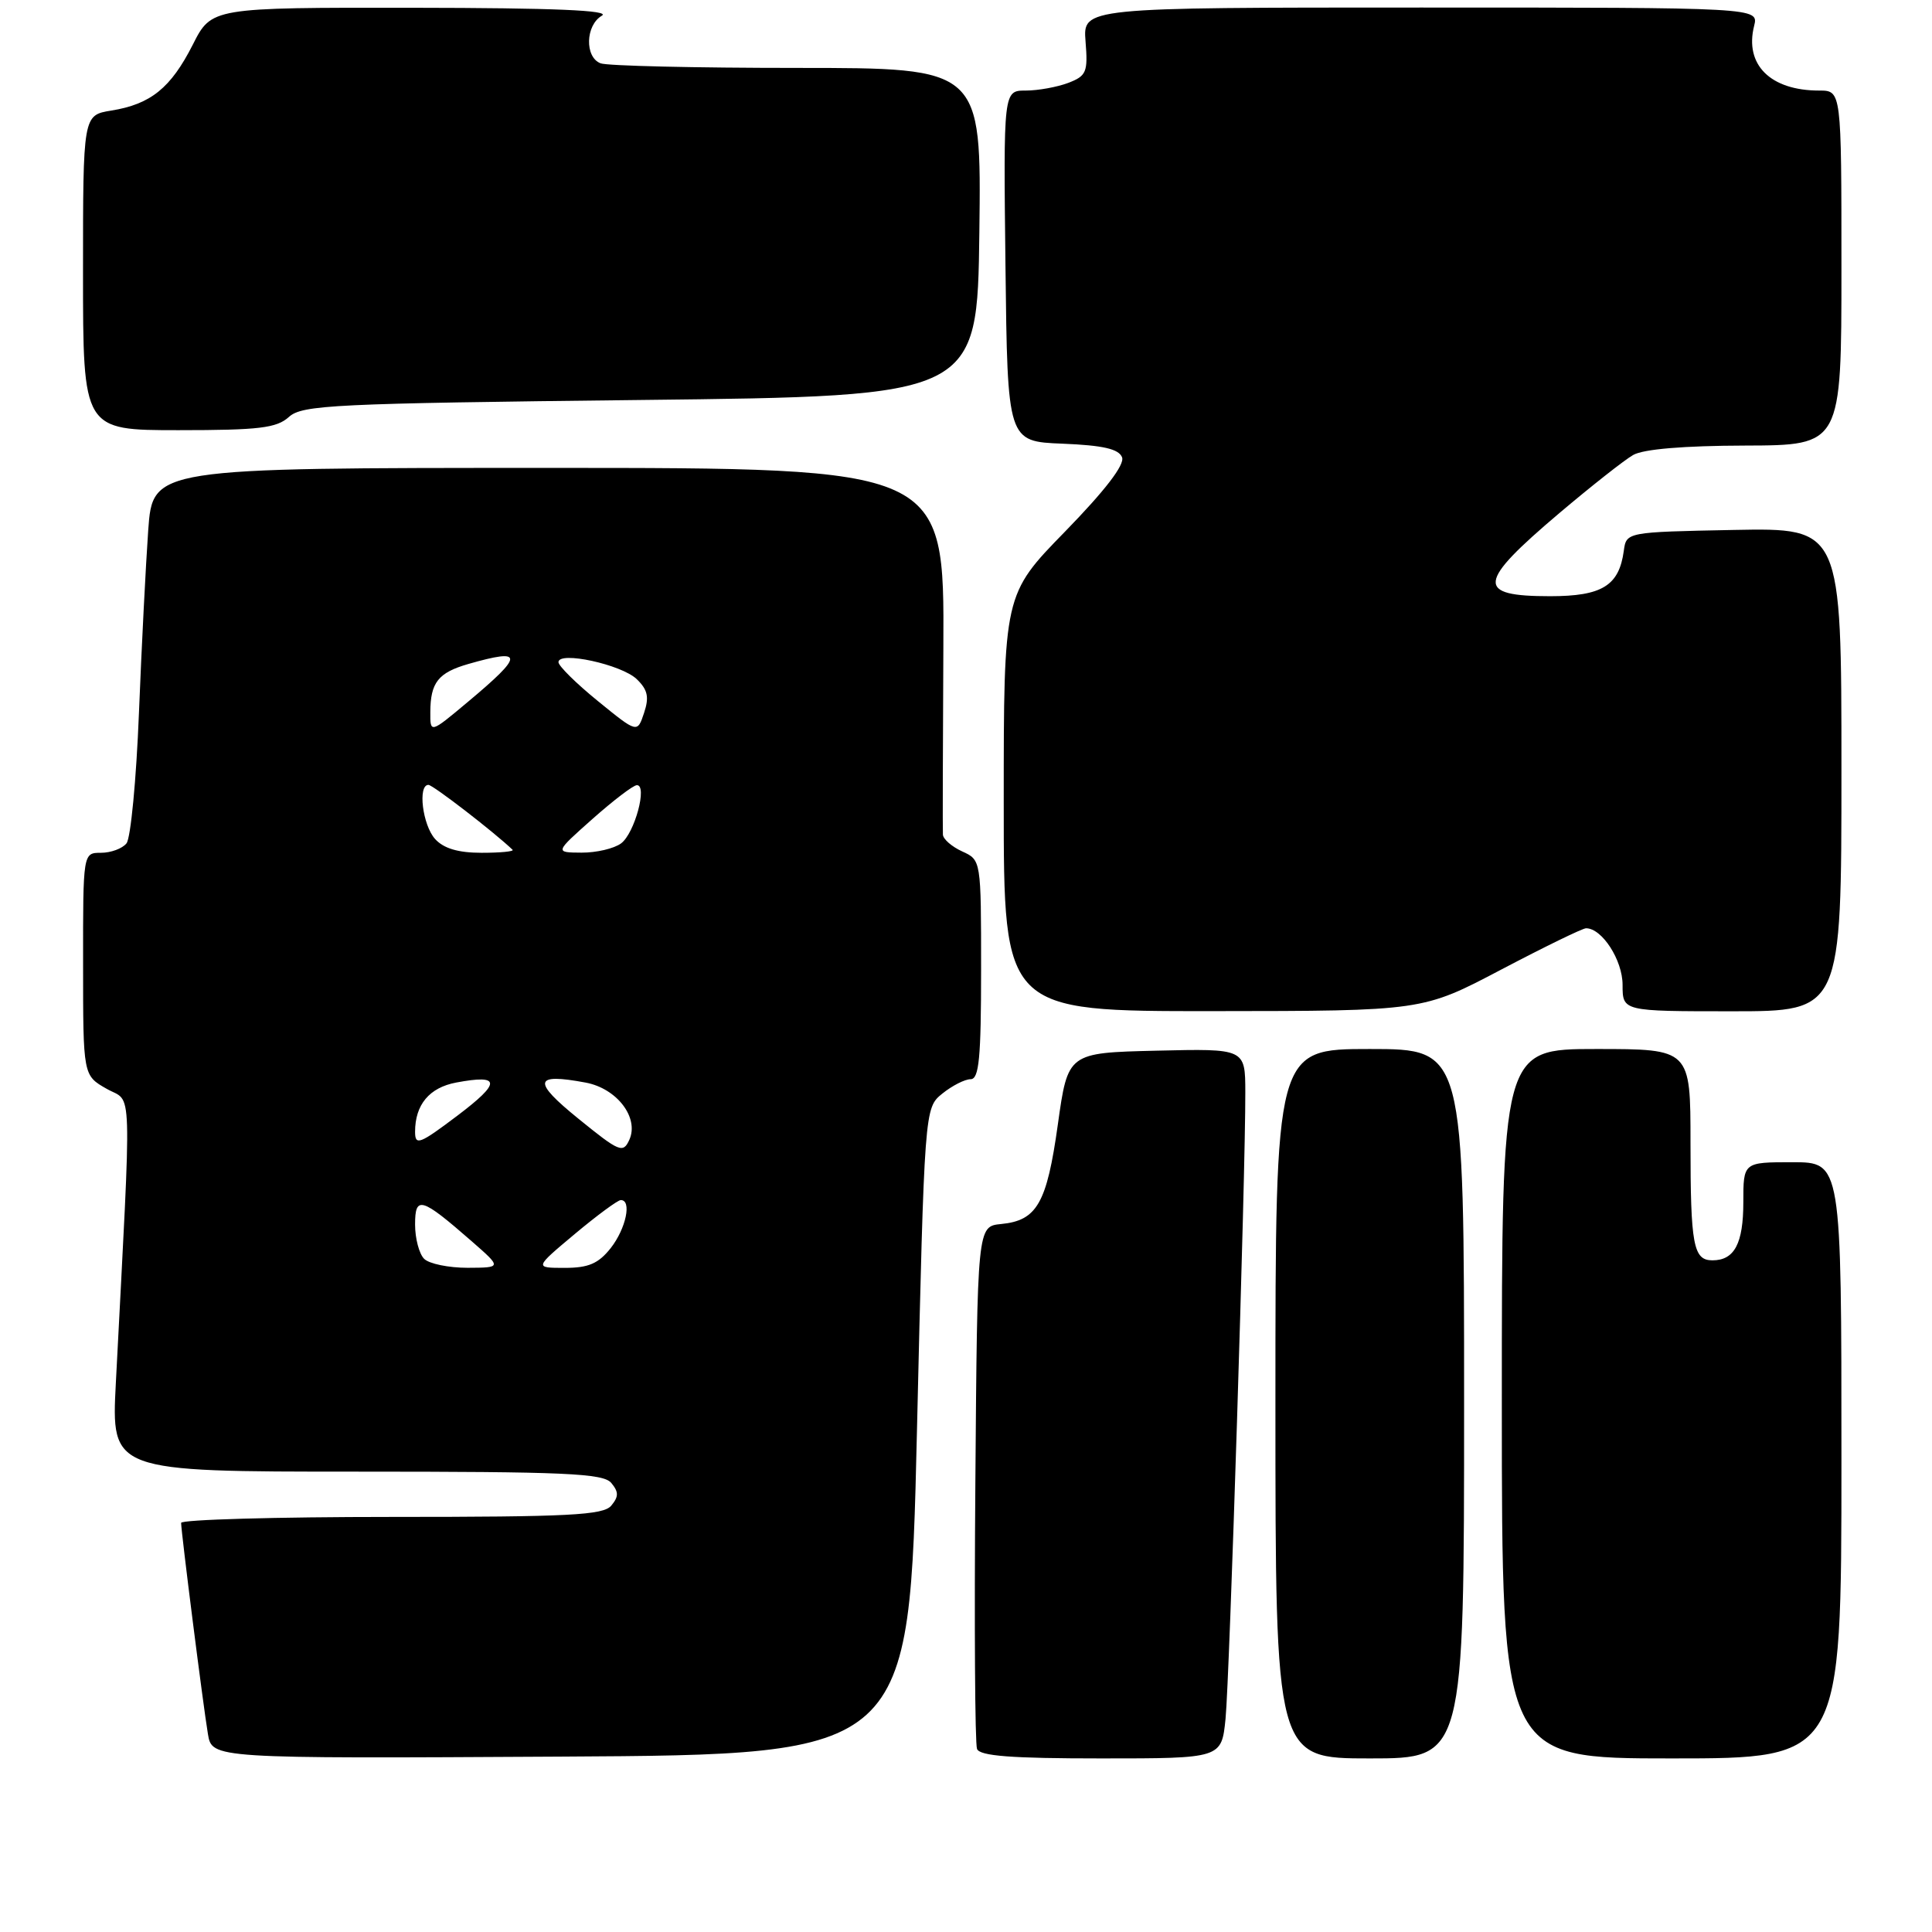 <?xml version="1.0" encoding="UTF-8" standalone="no"?>
<!DOCTYPE svg PUBLIC "-//W3C//DTD SVG 1.1//EN" "http://www.w3.org/Graphics/SVG/1.1/DTD/svg11.dtd" >
<svg xmlns="http://www.w3.org/2000/svg" xmlns:xlink="http://www.w3.org/1999/xlink" version="1.1" viewBox="0 0 256 256">
 <g >
 <path fill="currentColor"
d=" M 121.50 189.66 C 122.50 146.82 122.50 146.82 124.86 144.91 C 126.16 143.86 127.85 143.00 128.61 143.00 C 129.73 143.00 130.00 140.21 130.00 128.48 C 130.00 113.96 130.00 113.96 127.50 112.82 C 126.12 112.19 124.97 111.19 124.94 110.59 C 124.90 109.99 124.93 98.81 125.00 85.75 C 125.12 62.00 125.12 62.00 72.68 62.00 C 20.24 62.00 20.24 62.00 19.64 70.25 C 19.32 74.79 18.76 85.70 18.41 94.50 C 18.06 103.30 17.32 111.06 16.76 111.75 C 16.21 112.44 14.69 113.00 13.38 113.00 C 11.00 113.00 11.00 113.00 11.01 127.75 C 11.01 142.50 11.01 142.50 14.13 144.27 C 17.59 146.25 17.47 142.28 15.35 183.25 C 14.74 195.00 14.74 195.00 47.25 195.00 C 74.92 195.00 79.94 195.22 81.00 196.50 C 81.99 197.70 81.99 198.30 81.00 199.50 C 79.95 200.77 75.44 201.00 51.88 201.00 C 36.54 201.00 24.00 201.36 24.00 201.79 C 24.00 202.98 26.92 226.01 27.55 229.76 C 28.09 233.02 28.09 233.02 74.30 232.76 C 120.50 232.50 120.50 232.50 121.50 189.66 Z  M 162.39 227.75 C 162.92 222.48 165.04 155.56 165.01 144.72 C 165.00 138.94 165.00 138.94 153.25 139.22 C 141.50 139.50 141.50 139.50 140.17 149.00 C 138.71 159.45 137.41 161.73 132.65 162.19 C 129.50 162.50 129.50 162.50 129.24 196.49 C 129.09 215.19 129.19 231.05 129.46 231.74 C 129.81 232.68 134.01 233.00 145.90 233.00 C 161.86 233.00 161.86 233.00 162.39 227.75 Z  M 194.00 186.00 C 194.00 139.00 194.00 139.00 181.50 139.00 C 169.00 139.00 169.00 139.00 169.00 186.00 C 169.00 233.00 169.00 233.00 181.50 233.00 C 194.00 233.00 194.00 233.00 194.00 186.00 Z  M 244.00 193.50 C 244.00 154.00 244.00 154.00 237.50 154.00 C 231.00 154.00 231.00 154.00 231.00 159.30 C 231.00 164.78 229.82 167.00 226.91 167.00 C 224.37 167.00 224.00 165.00 224.00 151.42 C 224.00 139.00 224.00 139.00 211.50 139.00 C 199.00 139.00 199.00 139.00 199.00 186.00 C 199.00 233.00 199.00 233.00 221.50 233.00 C 244.00 233.00 244.00 233.00 244.00 193.50 Z  M 198.91 128.48 C 204.64 125.47 209.70 123.00 210.16 123.00 C 212.28 123.00 215.00 127.22 215.00 130.50 C 215.00 134.00 215.00 134.00 229.50 134.00 C 244.00 134.00 244.00 134.00 244.00 101.97 C 244.00 69.95 244.00 69.95 229.75 70.22 C 215.50 70.50 215.50 70.50 215.16 73.00 C 214.53 77.61 212.28 79.00 205.40 79.00 C 195.48 79.00 195.68 77.25 206.68 67.94 C 210.87 64.40 215.24 60.95 216.40 60.29 C 217.74 59.51 223.13 59.06 231.25 59.04 C 244.00 59.00 244.00 59.00 244.00 35.50 C 244.00 12.00 244.00 12.00 241.05 12.00 C 234.58 12.00 231.14 8.57 232.43 3.43 C 233.04 1.00 233.04 1.00 188.26 1.00 C 143.49 1.00 143.49 1.00 143.84 5.49 C 144.17 9.57 143.96 10.06 141.53 10.99 C 140.07 11.54 137.54 12.00 135.92 12.00 C 132.96 12.00 132.96 12.00 133.23 35.25 C 133.50 58.50 133.50 58.50 140.80 58.79 C 146.18 59.01 148.25 59.49 148.68 60.60 C 149.05 61.58 146.44 64.98 141.13 70.43 C 133.00 78.76 133.00 78.76 133.00 106.38 C 133.00 134.00 133.00 134.00 160.75 133.98 C 188.50 133.96 188.50 133.96 198.91 128.48 Z  M 38.28 55.25 C 40.04 53.65 44.16 53.46 84.85 53.00 C 129.50 52.50 129.50 52.50 129.77 30.75 C 130.04 9.00 130.04 9.00 105.60 9.00 C 92.16 9.00 80.45 8.73 79.58 8.39 C 77.46 7.58 77.57 3.35 79.75 2.08 C 80.97 1.37 73.42 1.05 54.77 1.03 C 28.03 1.00 28.03 1.00 25.54 5.93 C 22.63 11.66 19.97 13.81 14.75 14.65 C 11.00 15.26 11.00 15.26 11.00 36.13 C 11.00 57.00 11.00 57.00 23.67 57.00 C 34.34 57.00 36.65 56.72 38.28 55.25 Z  M 56.20 166.80 C 55.54 166.14 55.00 164.10 55.00 162.26 C 55.00 158.39 55.81 158.63 62.50 164.47 C 66.50 167.97 66.50 167.97 61.95 167.99 C 59.45 167.99 56.86 167.46 56.20 166.80 Z  M 76.15 163.52 C 79.09 161.06 81.84 159.03 82.25 159.02 C 83.75 158.98 82.95 162.79 80.93 165.37 C 79.30 167.43 77.99 168.00 74.83 168.00 C 70.80 168.00 70.80 168.00 76.15 163.52 Z  M 76.65 148.24 C 70.49 143.25 70.71 142.16 77.61 143.45 C 81.76 144.23 84.71 148.11 83.39 151.03 C 82.56 152.85 82.08 152.65 76.65 148.24 Z  M 55.00 149.97 C 55.00 146.37 56.89 144.11 60.46 143.44 C 66.38 142.33 66.42 143.44 60.62 147.82 C 55.59 151.62 55.00 151.84 55.00 149.97 Z  M 57.65 111.17 C 55.99 109.33 55.33 104.00 56.77 104.00 C 57.36 104.00 65.45 110.24 67.92 112.60 C 68.15 112.82 66.30 113.00 63.82 113.00 C 60.72 113.00 58.79 112.43 57.65 111.17 Z  M 78.50 108.52 C 81.25 106.08 83.89 104.06 84.38 104.04 C 85.83 103.97 84.10 110.41 82.30 111.75 C 81.37 112.44 79.02 112.99 77.06 112.98 C 73.50 112.96 73.50 112.96 78.50 108.52 Z  M 57.02 94.34 C 57.04 90.43 58.07 89.13 62.06 87.98 C 69.46 85.86 69.45 86.77 62.00 93.00 C 57.00 97.19 57.00 97.19 57.02 94.34 Z  M 79.23 92.90 C 76.35 90.56 74.00 88.24 74.00 87.74 C 74.00 86.23 82.35 88.05 84.37 89.99 C 85.83 91.40 86.04 92.37 85.34 94.47 C 84.45 97.15 84.45 97.15 79.23 92.90 Z "/>
</g>
</svg>